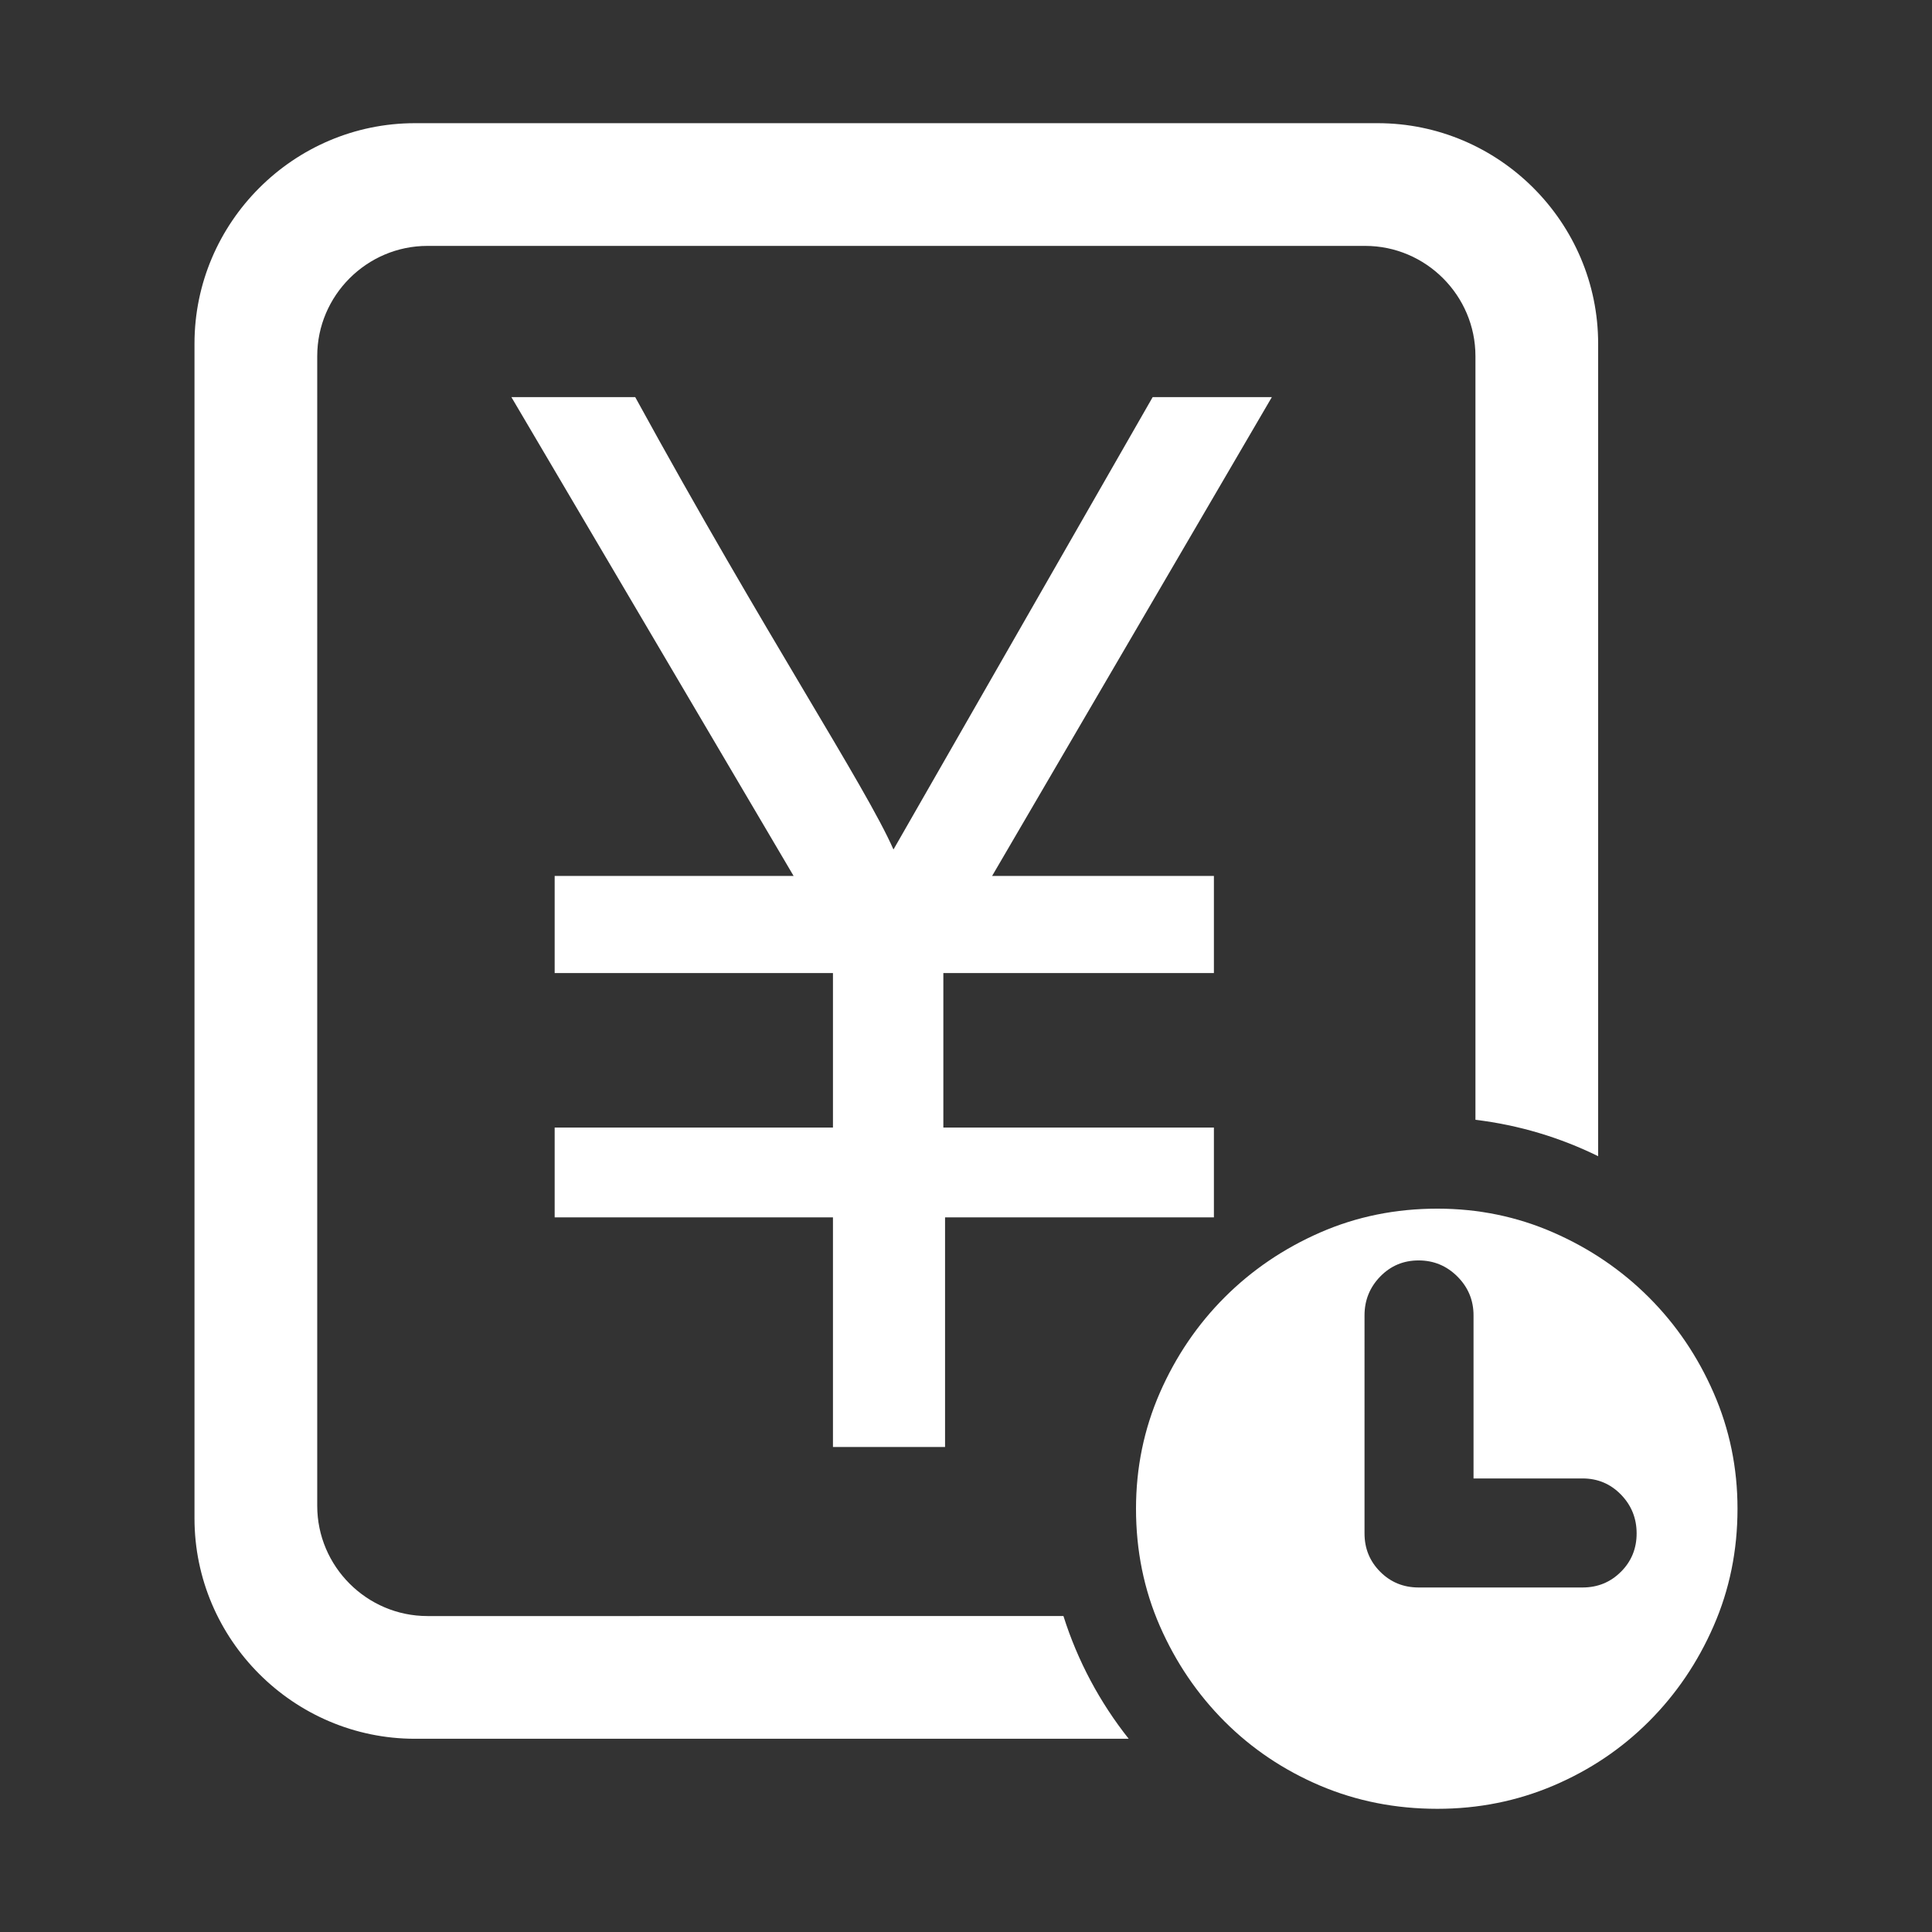 <?xml version="1.0" standalone="no"?><!DOCTYPE svg PUBLIC "-//W3C//DTD SVG 1.1//EN" "http://www.w3.org/Graphics/SVG/1.1/DTD/svg11.dtd"><svg t="1582859934921" class="icon" viewBox="0 0 1024 1024" version="1.1" xmlns="http://www.w3.org/2000/svg" p-id="549" xmlns:xlink="http://www.w3.org/1999/xlink" width="200" height="200"><rect x="0" y="0" width="1024" height="1024" fill="#333333" stroke="none"/><defs><style type="text/css"></style></defs><path d="M859.124 833.073c-5.531 5.548-12.32 8.323-20.329 8.323l-86.917 0c-8.009 0-14.797-2.774-20.329-8.323-5.548-5.549-8.324-12.329-8.324-20.347L723.226 697.165c0-8.009 2.775-14.867 8.324-20.581 5.549-5.69 12.32-8.533 20.329-8.533s14.885 2.844 20.573 8.533c5.706 5.714 8.55 12.563 8.55 20.581l0 86.446 57.793 0c8.009 0 14.798 2.844 20.346 8.55 5.549 5.697 8.306 12.563 8.306 20.573s-2.757 14.789-8.306 20.338l0 0L859.124 833.072zM908.245 738.207c-8.412-19.273-19.857-36.137-34.324-50.604-14.465-14.456-31.321-25.903-50.604-34.341-19.282-8.436-39.768-12.65-61.458-12.65-22.179 0-42.891 4.214-62.173 12.65-19.264 8.437-36.138 19.885-50.604 34.341-14.448 14.457-25.896 31.331-34.341 50.604-8.428 19.291-12.634 39.768-12.634 61.45 0 22.17 4.205 42.891 12.634 62.173 8.445 19.291 19.892 36.146 34.341 50.613 14.465 14.457 31.34 25.781 50.604 33.983 19.282 8.183 40.012 12.285 62.173 12.285 21.689 0 42.176-4.101 61.458-12.285 19.282-8.202 36.138-19.526 50.604-33.983 14.466-14.466 25.912-31.321 34.324-50.613 8.445-19.273 12.669-40.003 12.669-62.173C920.913 777.975 916.689 757.497 908.245 738.207L908.245 738.207 908.245 738.207zM226.558 856.541c-32.142 0-58.422-26.296-58.422-58.43L168.137 188.754c0-32.125 26.28-58.422 58.422-58.422l497.034 0c32.126 0 58.422 26.288 58.422 58.422l0 404.761c23.086 2.783 44.985 9.432 65.035 19.291L847.049 182.133c0-64.268-52.576-116.843-116.843-116.843L219.927 65.29c-64.249 0-116.842 52.575-116.842 116.843l0 622.61c0 64.257 52.594 116.842 116.842 116.842l378.307 0c-15.216-19.177-27.047-41.164-34.585-65.043L226.558 856.542 226.558 856.541zM610.938 210.489l63.168 0L525.837 464.274l117.557 0 0 51.477L499.993 515.751l0 81.89 143.401 0 0 47.594L500.901 645.235l0 121.71-59.416 0L441.484 645.235 293.984 645.235l0-47.594 147.501 0 0-81.89L293.984 515.751l0-51.477L420.634 464.274 271.055 210.489l65.628 0c69.03 126.047 121.99 205.974 136.874 239.766L610.938 210.489 610.938 210.489zM610.938 210.489" p-id="550" fill="#ffffff"></path></svg>